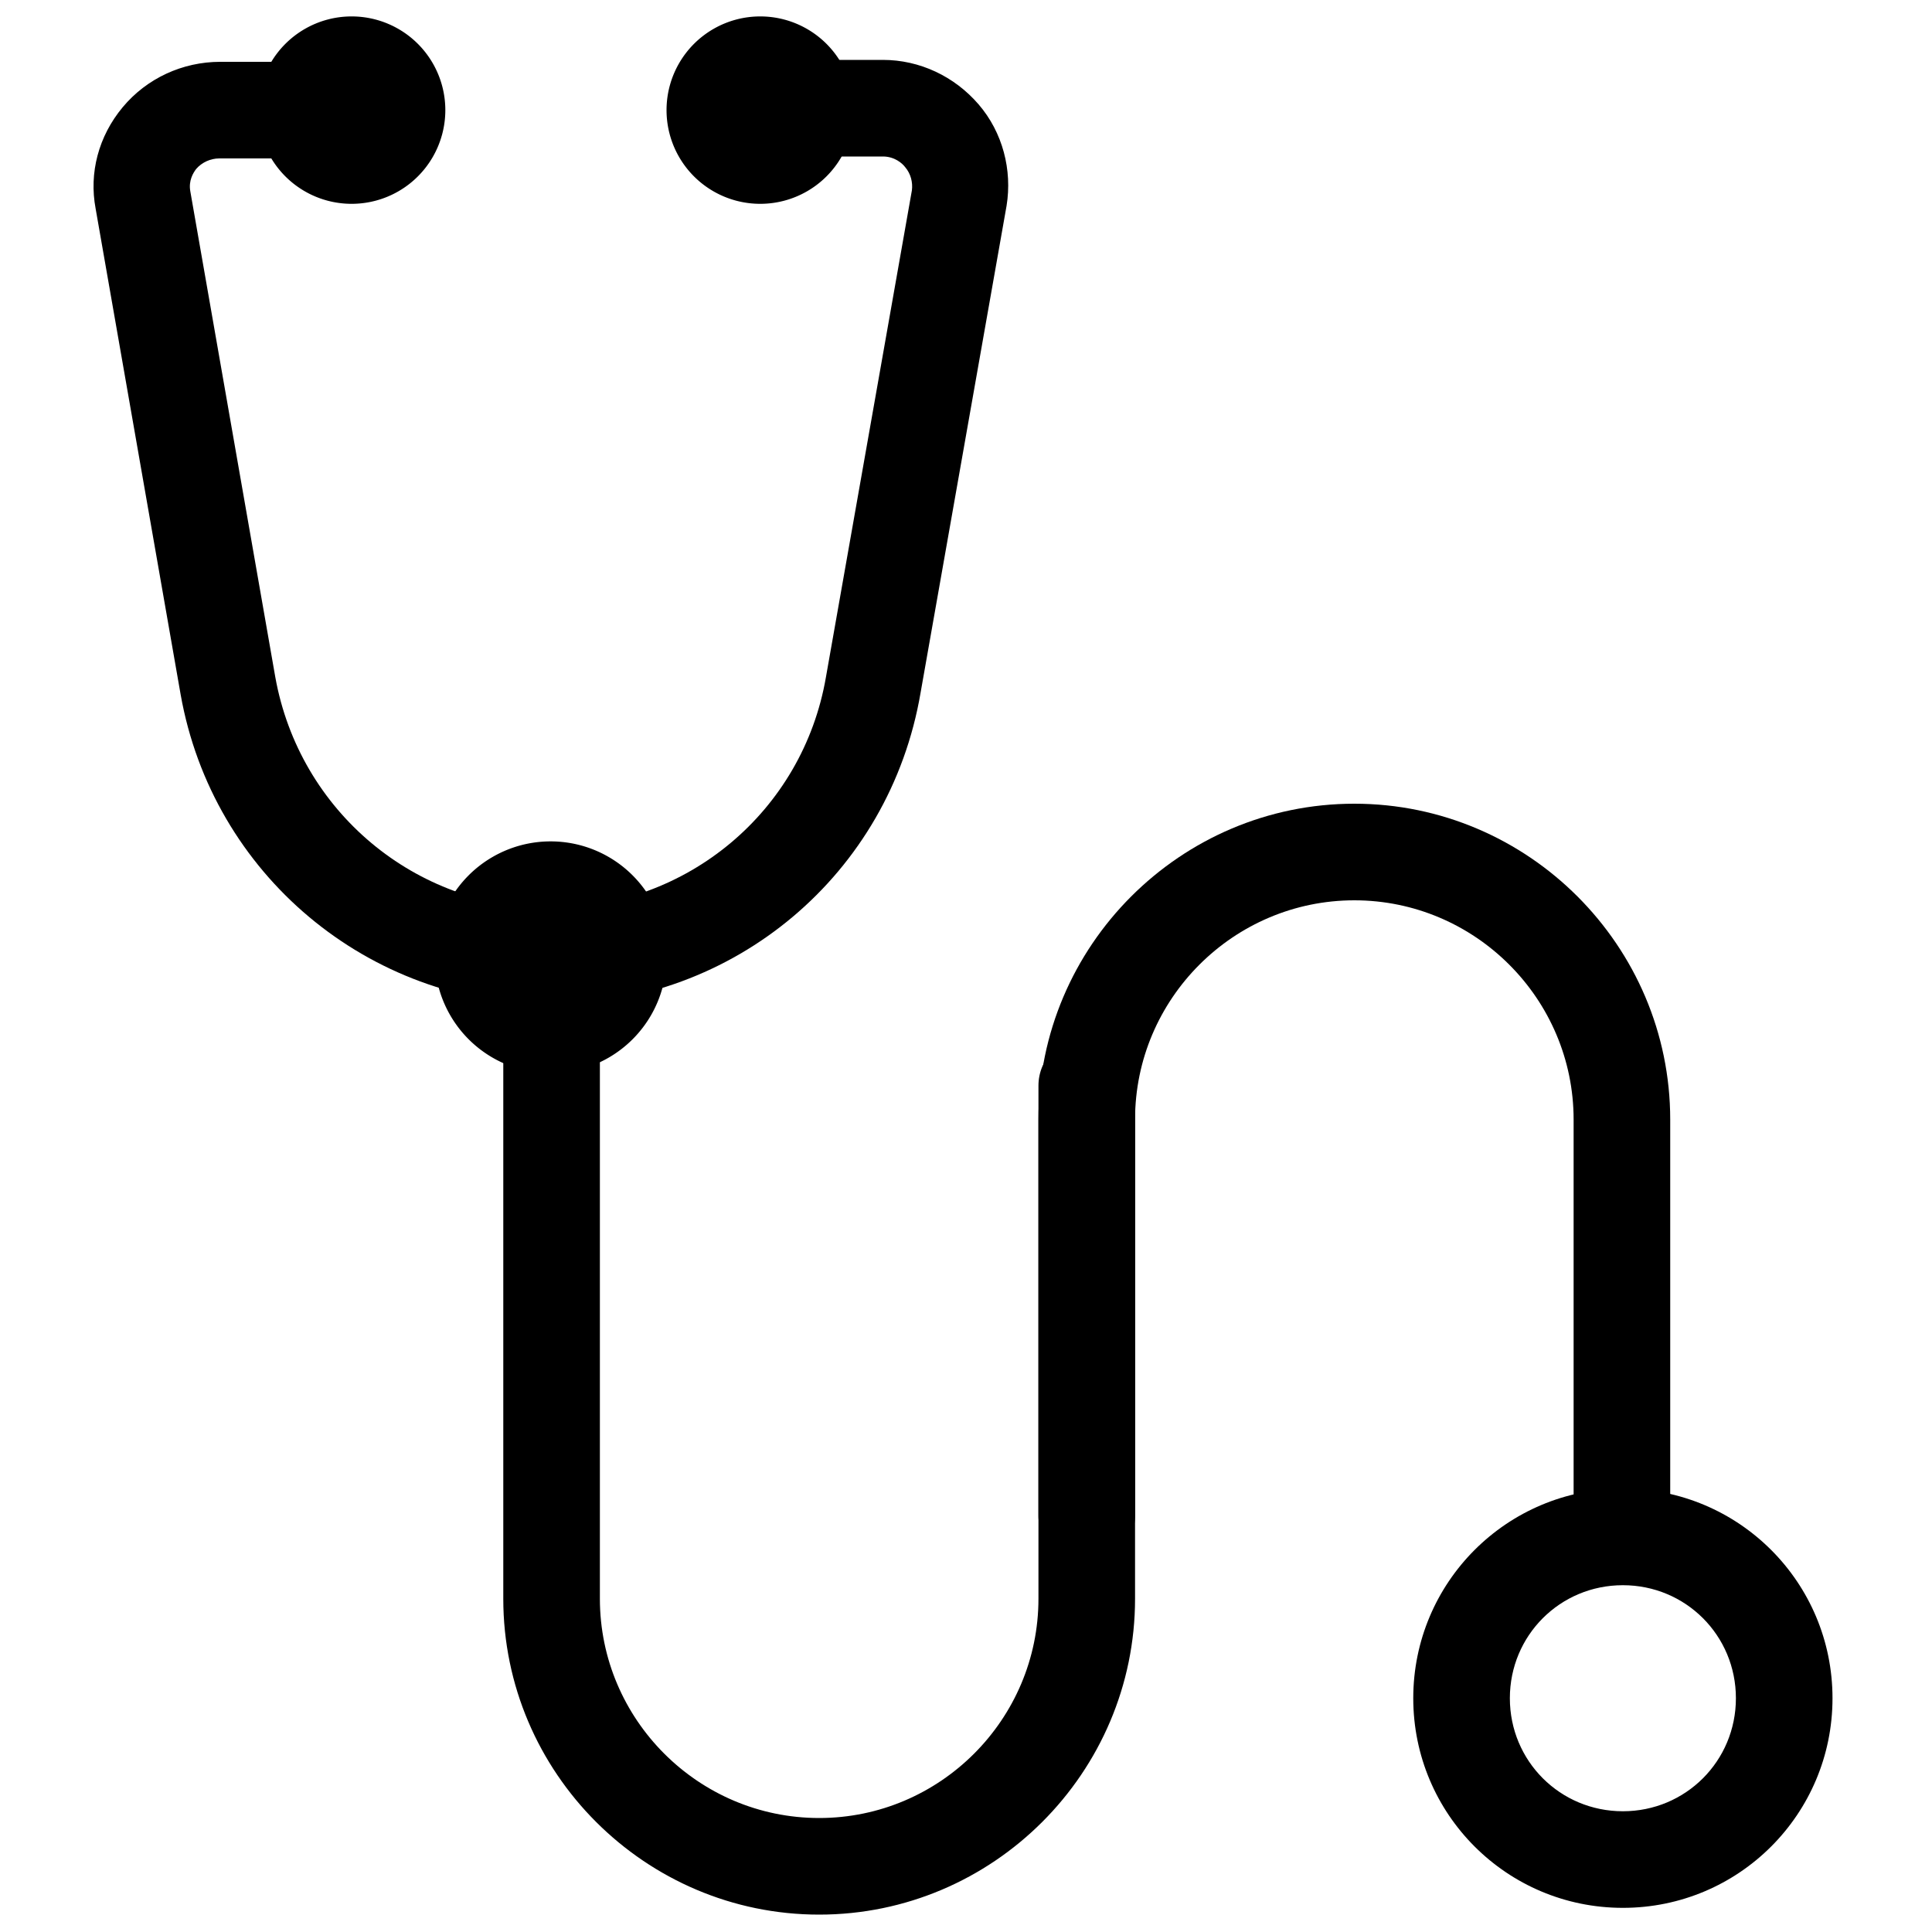 <?xml version="1.0" standalone="no"?><!DOCTYPE svg PUBLIC "-//W3C//DTD SVG 1.1//EN" "http://www.w3.org/Graphics/SVG/1.1/DTD/svg11.dtd"><svg t="1556091448599" class="icon" style="" viewBox="0 0 1024 1024" version="1.1" xmlns="http://www.w3.org/2000/svg" p-id="1462" xmlns:xlink="http://www.w3.org/1999/xlink" width="200" height="200"><defs><style type="text/css"></style></defs><path d="M291.84 532.48c-96.768 0-179.2-69.12-196.096-164.352L50.688 110.592c-3.584-18.944 1.536-38.4 14.336-53.76s31.744-24.064 51.712-24.064h70.656c14.336 0 25.6 11.264 25.6 25.6s-11.264 25.6-25.6 25.6H116.224c-4.608 0-9.216 2.048-12.288 5.632-1.536 2.048-4.096 6.144-3.072 11.776l45.056 257.536C158.72 430.08 220.16 481.28 291.84 481.28c72.192 0 133.632-51.2 145.92-122.368l45.568-258.048c0.512-4.096-0.512-8.704-3.584-12.288-1.536-2.048-5.632-5.632-11.776-5.632H406.016c-14.336 0-25.6-11.264-25.6-25.6s11.264-25.6 25.6-25.6h61.952c19.456 0 37.888 8.704 50.688 23.552 12.8 14.848 17.92 34.816 14.848 53.76l-45.568 258.048C471.552 463.36 389.12 532.48 291.84 532.48z" p-id="1463"></path><path d="M291.84 507.392m-61.44 0a61.44 61.44 0 1 0 122.88 0 61.44 61.44 0 1 0-122.88 0Z" p-id="1464"></path><path d="M860.16 1011.2c-61.44 0-111.104-49.664-111.104-111.104s49.664-111.104 111.104-111.104 111.104 49.664 111.104 111.104-49.664 111.104-111.104 111.104z m0-171.008c-33.28 0-59.904 26.624-59.904 59.904s26.624 59.904 59.904 59.904 59.904-26.624 59.904-59.904-26.624-59.904-59.904-59.904zM434.176 1014.784c-92.16 0-167.424-75.264-167.424-167.424V507.392c0-14.336 11.264-25.6 25.6-25.6s25.6 11.264 25.6 25.6v339.968c0 64 52.224 116.224 116.224 116.224s116.224-52.224 116.224-116.224v-271.872c0-14.336 11.264-25.6 25.6-25.6s25.6 11.264 25.6 25.6v271.872c0 92.16-75.264 167.424-167.424 167.424z" p-id="1465"></path><path d="M576 828.928c-14.336 0-25.6-11.264-25.6-25.6v-209.92c0-92.16 75.264-167.424 167.424-167.424s167.424 75.264 167.424 167.424v200.704c0 14.336-11.264 25.6-25.6 25.6s-25.6-11.264-25.6-25.6v-200.704c0-64-52.224-116.224-116.224-116.224s-116.224 52.224-116.224 116.224v209.92c0 14.336-11.264 25.6-25.6 25.6z" p-id="1466"></path><path d="M186.368 58.368m-49.664 0a49.664 49.664 0 1 0 99.328 0 49.664 49.664 0 1 0-99.328 0Z" p-id="1467"></path><path d="M402.944 58.368m-49.664 0a49.664 49.664 0 1 0 99.328 0 49.664 49.664 0 1 0-99.328 0Z" p-id="1468"></path></svg>